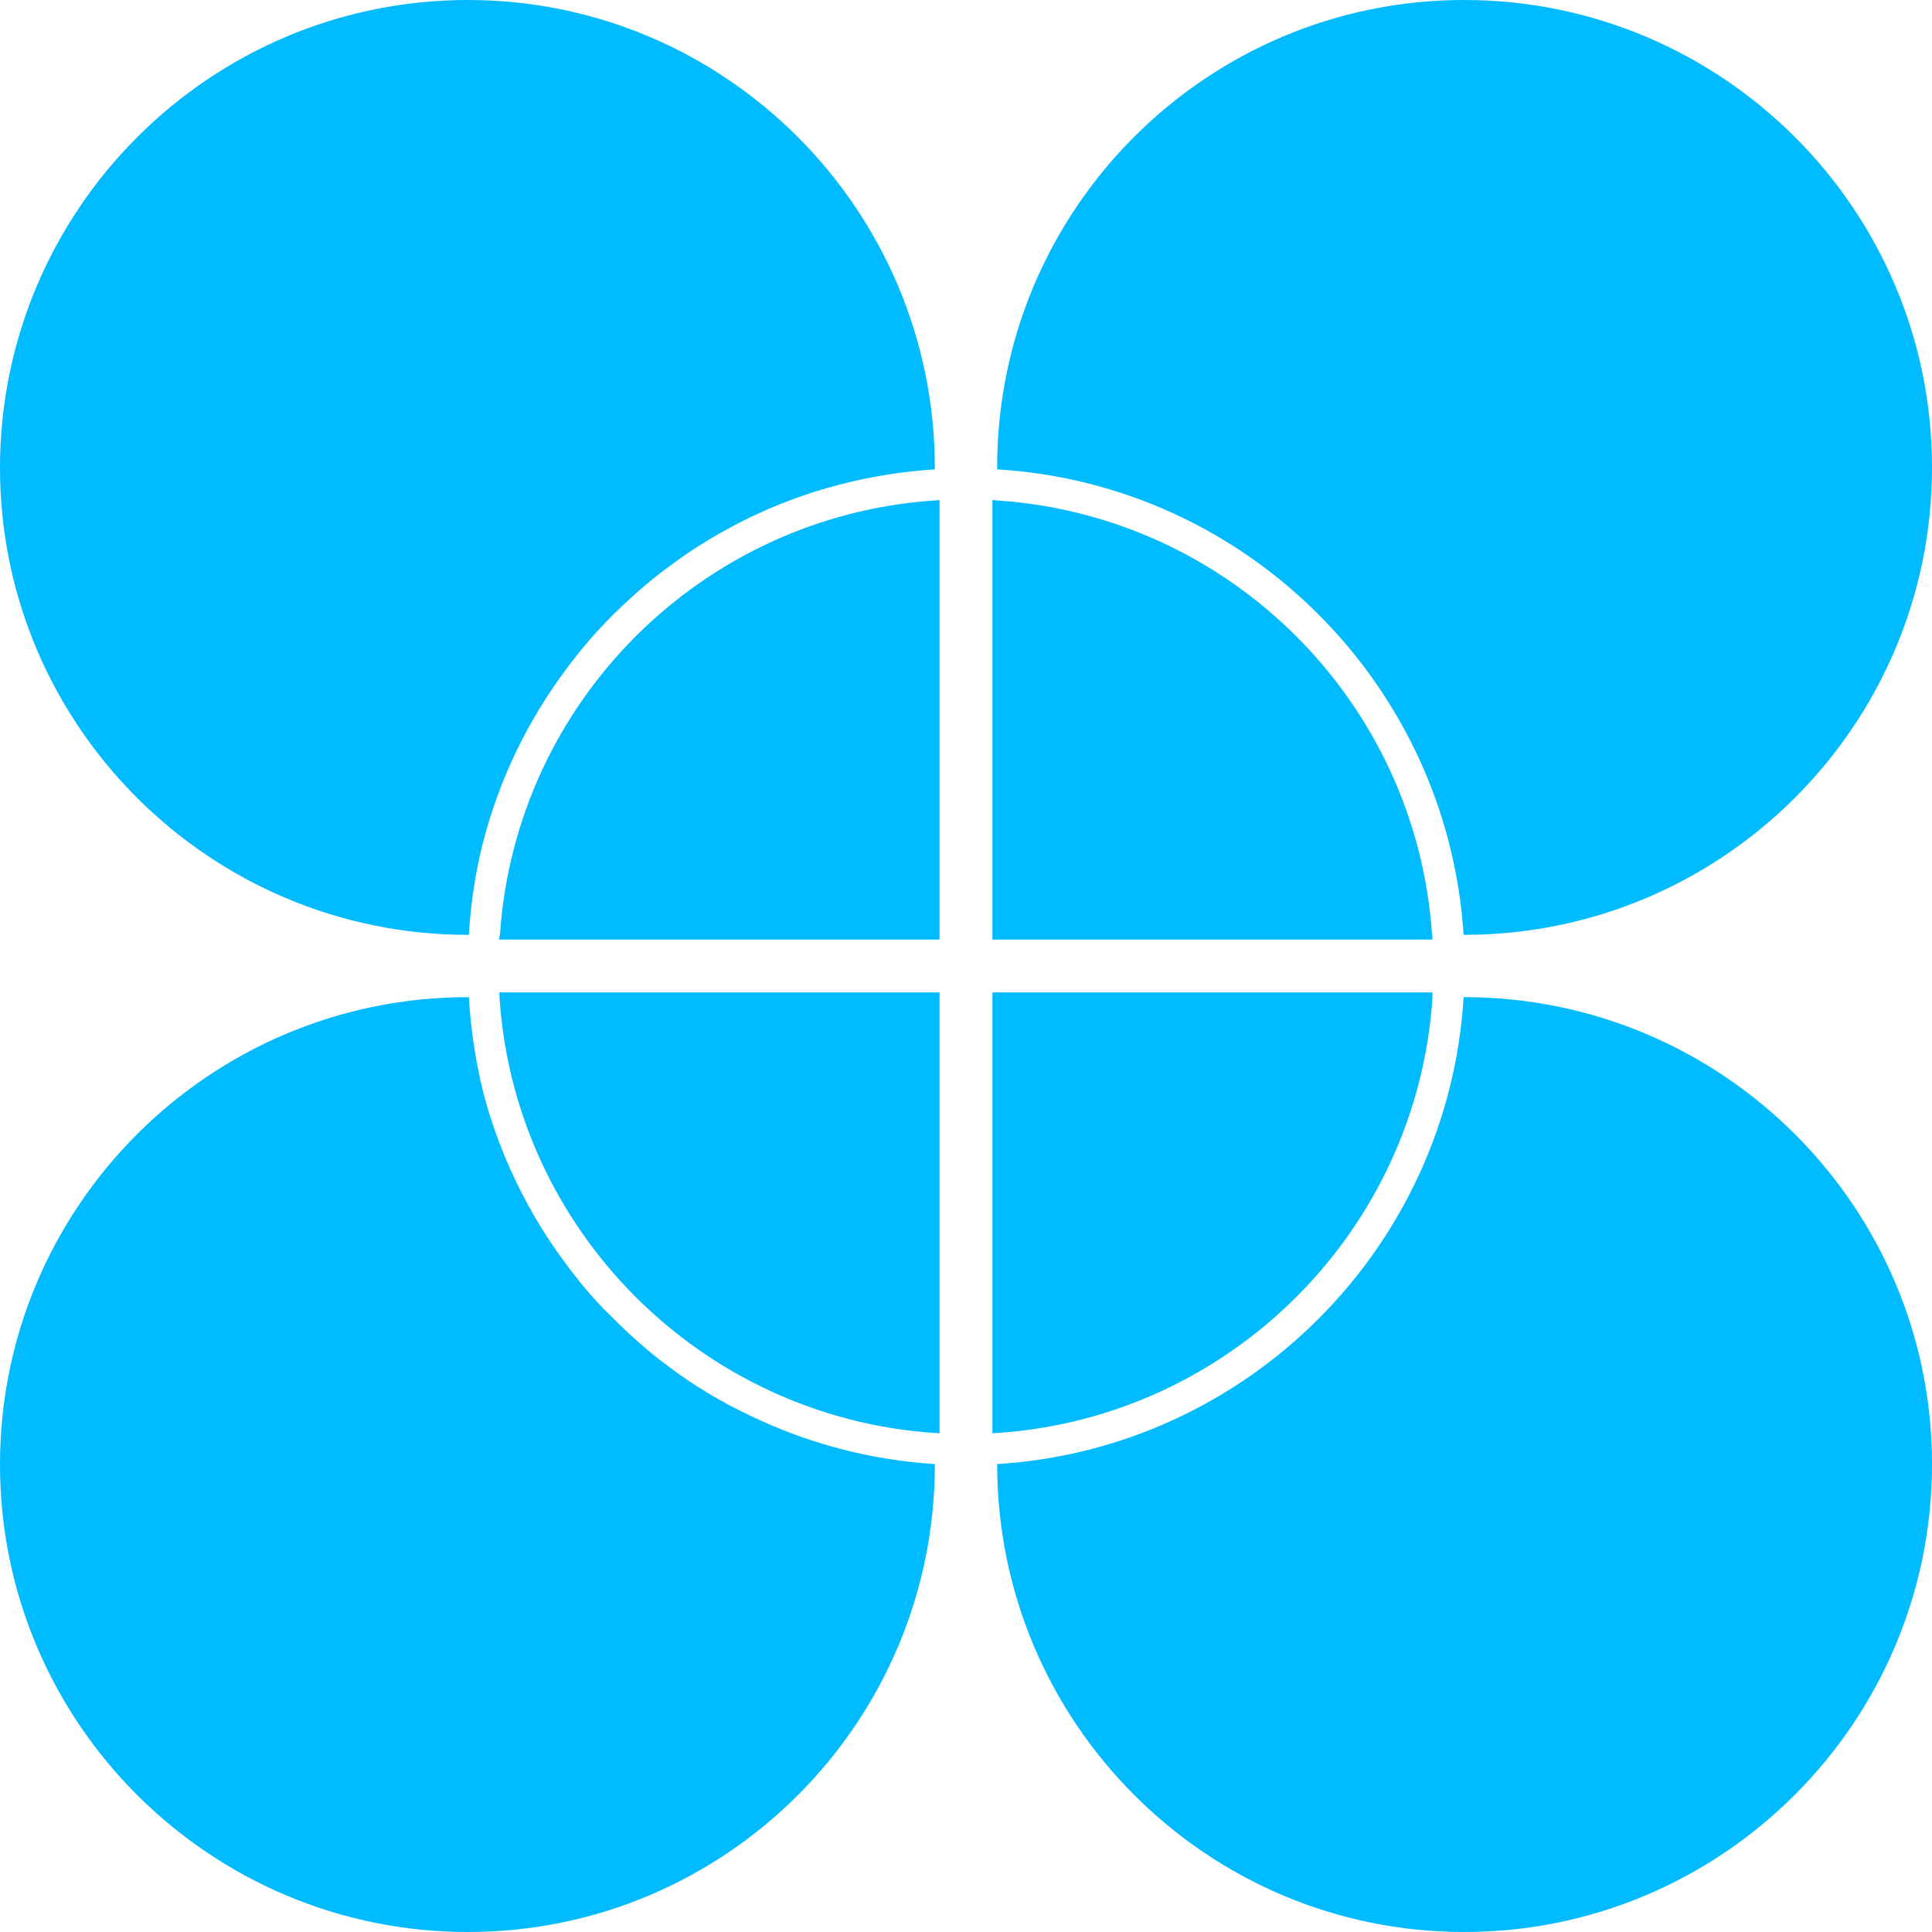 
<svg xmlns="http://www.w3.org/2000/svg" xmlns:xlink="http://www.w3.org/1999/xlink" width="16px" height="16px" viewBox="0 0 16 16" version="1.1">
<g id="surface1">
<path style=" stroke:none;fill-rule:nonzero;fill:#00bbff;fill-opacity:1;" d="M 3.875 0 C 1.738 0 0 1.738 0 3.875 C 0 6.008 1.738 7.742 3.875 7.742 C 3.875 7.742 3.879 7.742 3.883 7.742 C 3.898 7.48 3.938 7.223 4 6.977 C 4.137 6.445 4.375 5.961 4.691 5.539 C 4.73 5.484 4.773 5.434 4.812 5.383 C 4.898 5.277 4.988 5.18 5.082 5.086 C 5.223 4.949 5.371 4.816 5.531 4.699 C 5.742 4.539 5.969 4.402 6.211 4.285 C 6.68 4.059 7.199 3.922 7.742 3.887 C 7.742 3.883 7.742 3.879 7.742 3.875 C 7.742 1.738 6.008 0 3.875 0 Z M 12.125 0 C 9.992 0 8.258 1.734 8.258 3.871 C 8.258 3.875 8.258 3.883 8.258 3.887 C 10.328 4.012 11.988 5.672 12.121 7.742 C 12.121 7.742 12.125 7.742 12.125 7.742 C 14.262 7.742 16 6.008 16 3.871 C 16 1.734 14.262 0 12.125 0 Z M 7.781 4.141 C 7.766 4.141 7.75 4.145 7.734 4.145 C 5.812 4.277 4.273 5.812 4.141 7.734 C 4.137 7.75 4.137 7.766 4.133 7.781 L 7.781 7.781 Z M 8.219 4.141 L 8.219 7.781 L 11.863 7.781 C 11.863 7.766 11.863 7.75 11.859 7.734 C 11.727 5.812 10.188 4.277 8.266 4.145 C 8.25 4.145 8.234 4.141 8.219 4.141 Z M 4.133 8.219 C 4.137 8.234 4.137 8.25 4.137 8.266 C 4.266 10.191 5.809 11.734 7.734 11.867 C 7.75 11.867 7.766 11.867 7.781 11.871 L 7.781 8.219 Z M 8.219 8.219 L 8.219 11.871 C 8.234 11.867 8.25 11.867 8.266 11.867 C 10.191 11.734 11.734 10.191 11.863 8.266 C 11.863 8.25 11.863 8.234 11.863 8.219 Z M 12.121 8.258 C 11.996 10.332 10.332 11.996 8.258 12.125 C 8.258 14.262 9.992 16 12.125 16 C 14.262 16 16 14.262 16 12.125 C 16 9.992 14.262 8.258 12.125 8.258 C 12.125 8.258 12.121 8.258 12.121 8.258 Z M 3.875 8.258 C 1.738 8.258 0 9.992 0 12.129 C 0 14.266 1.738 16 3.875 16 C 6.008 16 7.742 14.266 7.742 12.129 C 7.742 12.129 7.742 12.125 7.742 12.125 C 7.195 12.09 6.68 11.949 6.211 11.723 C 5.969 11.609 5.742 11.473 5.531 11.312 C 5.371 11.195 5.223 11.062 5.082 10.922 C 4.988 10.832 4.898 10.734 4.812 10.629 C 4.773 10.578 4.73 10.527 4.691 10.473 C 4.375 10.051 4.137 9.566 4 9.039 C 3.938 8.785 3.898 8.523 3.883 8.258 C 3.879 8.258 3.875 8.258 3.875 8.258 Z M 3.875 8.258 "/>
</g>
</svg>
